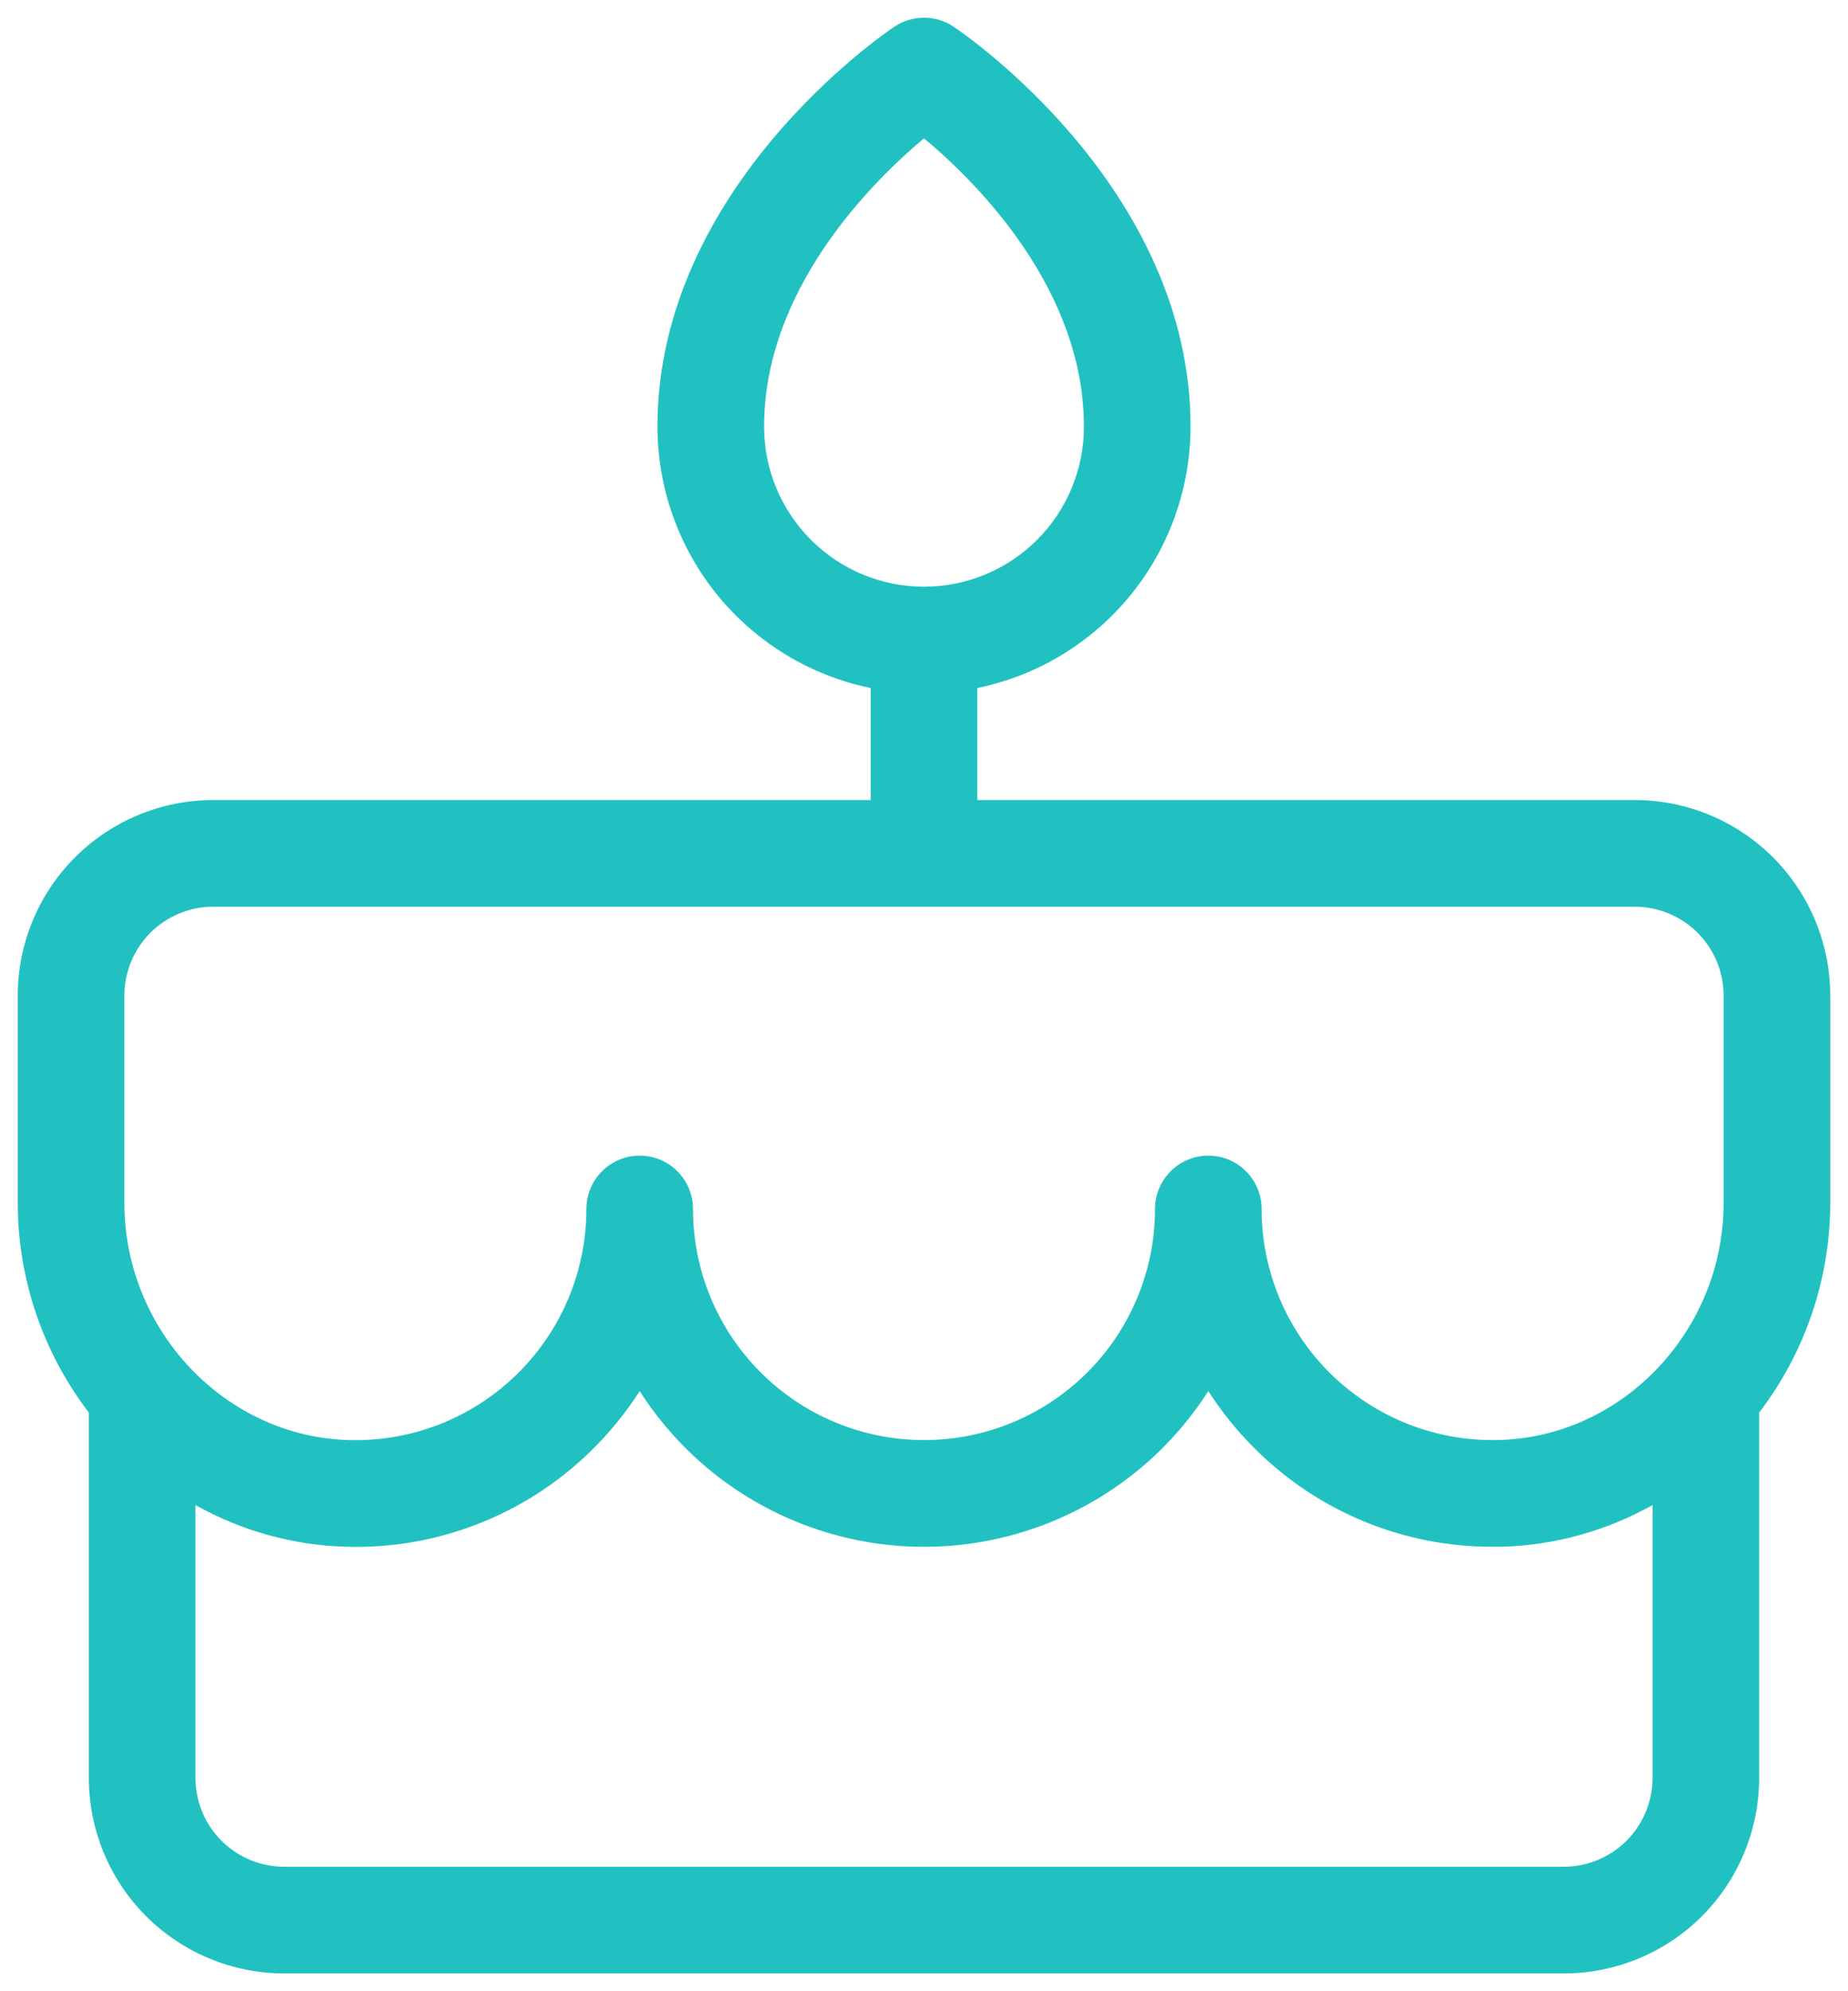 <svg width="26" height="28" viewBox="0 0 26 28" fill="none" xmlns="http://www.w3.org/2000/svg">
<path d="M25.75 14C25.75 13.271 25.46 12.571 24.945 12.056C24.429 11.54 23.729 11.25 23 11.25H13.75V9.675C14.597 9.501 15.357 9.04 15.904 8.371C16.45 7.702 16.749 6.864 16.75 6C16.75 2.638 13.553 0.466 13.416 0.375C13.293 0.293 13.148 0.249 13 0.249C12.852 0.249 12.707 0.293 12.584 0.375C12.447 0.466 9.25 2.638 9.25 6C9.251 6.864 9.55 7.702 10.096 8.371C10.643 9.04 11.403 9.501 12.25 9.675V11.25H3C2.271 11.25 1.571 11.54 1.055 12.056C0.54 12.571 0.25 13.271 0.25 14V16.916C0.251 17.982 0.602 19.017 1.25 19.863V25C1.25 25.729 1.54 26.429 2.055 26.945C2.571 27.46 3.271 27.75 4 27.75H22C22.729 27.75 23.429 27.46 23.945 26.945C24.46 26.429 24.75 25.729 24.75 25V19.863C25.398 19.017 25.749 17.982 25.75 16.916V14ZM10.75 6C10.75 4.075 12.25 2.574 13 1.945C13.75 2.57 15.25 4.07 15.25 6C15.25 6.597 15.013 7.169 14.591 7.591C14.169 8.013 13.597 8.25 13 8.25C12.403 8.25 11.831 8.013 11.409 7.591C10.987 7.169 10.75 6.597 10.75 6ZM1.75 14C1.75 13.668 1.882 13.351 2.116 13.116C2.351 12.882 2.668 12.75 3 12.75H23C23.331 12.75 23.649 12.882 23.884 13.116C24.118 13.351 24.25 13.668 24.25 14V16.916C24.25 18.706 22.834 20.201 21.093 20.249C20.658 20.261 20.226 20.186 19.821 20.029C19.416 19.871 19.047 19.634 18.735 19.331C18.423 19.028 18.175 18.665 18.006 18.265C17.837 17.865 17.75 17.435 17.75 17C17.75 16.801 17.671 16.61 17.53 16.47C17.39 16.329 17.199 16.25 17 16.25C16.801 16.25 16.61 16.329 16.47 16.47C16.329 16.61 16.25 16.801 16.25 17C16.25 17.862 15.908 18.689 15.298 19.298C14.689 19.908 13.862 20.25 13 20.25C12.138 20.25 11.311 19.908 10.702 19.298C10.092 18.689 9.75 17.862 9.75 17C9.75 16.801 9.671 16.61 9.53 16.47C9.39 16.329 9.199 16.25 9 16.25C8.801 16.25 8.61 16.329 8.47 16.47C8.329 16.61 8.25 16.801 8.25 17C8.25 17.435 8.163 17.865 7.994 18.265C7.825 18.666 7.577 19.028 7.266 19.331C6.954 19.634 6.585 19.872 6.18 20.03C5.775 20.188 5.342 20.262 4.907 20.25C3.166 20.201 1.75 18.706 1.75 16.916V14ZM22 26.25H4C3.668 26.25 3.351 26.118 3.116 25.884C2.882 25.649 2.75 25.331 2.75 25V21.164C3.398 21.527 4.125 21.729 4.867 21.75C5.503 21.769 6.135 21.66 6.727 21.428C7.319 21.197 7.858 20.849 8.312 20.405C8.572 20.151 8.803 19.868 9 19.562C9.43 20.233 10.021 20.786 10.72 21.168C11.419 21.55 12.203 21.751 13 21.751C13.797 21.751 14.581 21.55 15.28 21.168C15.979 20.786 16.57 20.233 17 19.562C17.198 19.868 17.429 20.151 17.69 20.405C18.574 21.27 19.763 21.753 21 21.75H21.134C21.876 21.728 22.602 21.527 23.25 21.164V25C23.25 25.331 23.118 25.649 22.884 25.884C22.649 26.118 22.331 26.25 22 26.25Z" fill="#22C1C1"/>
</svg>
